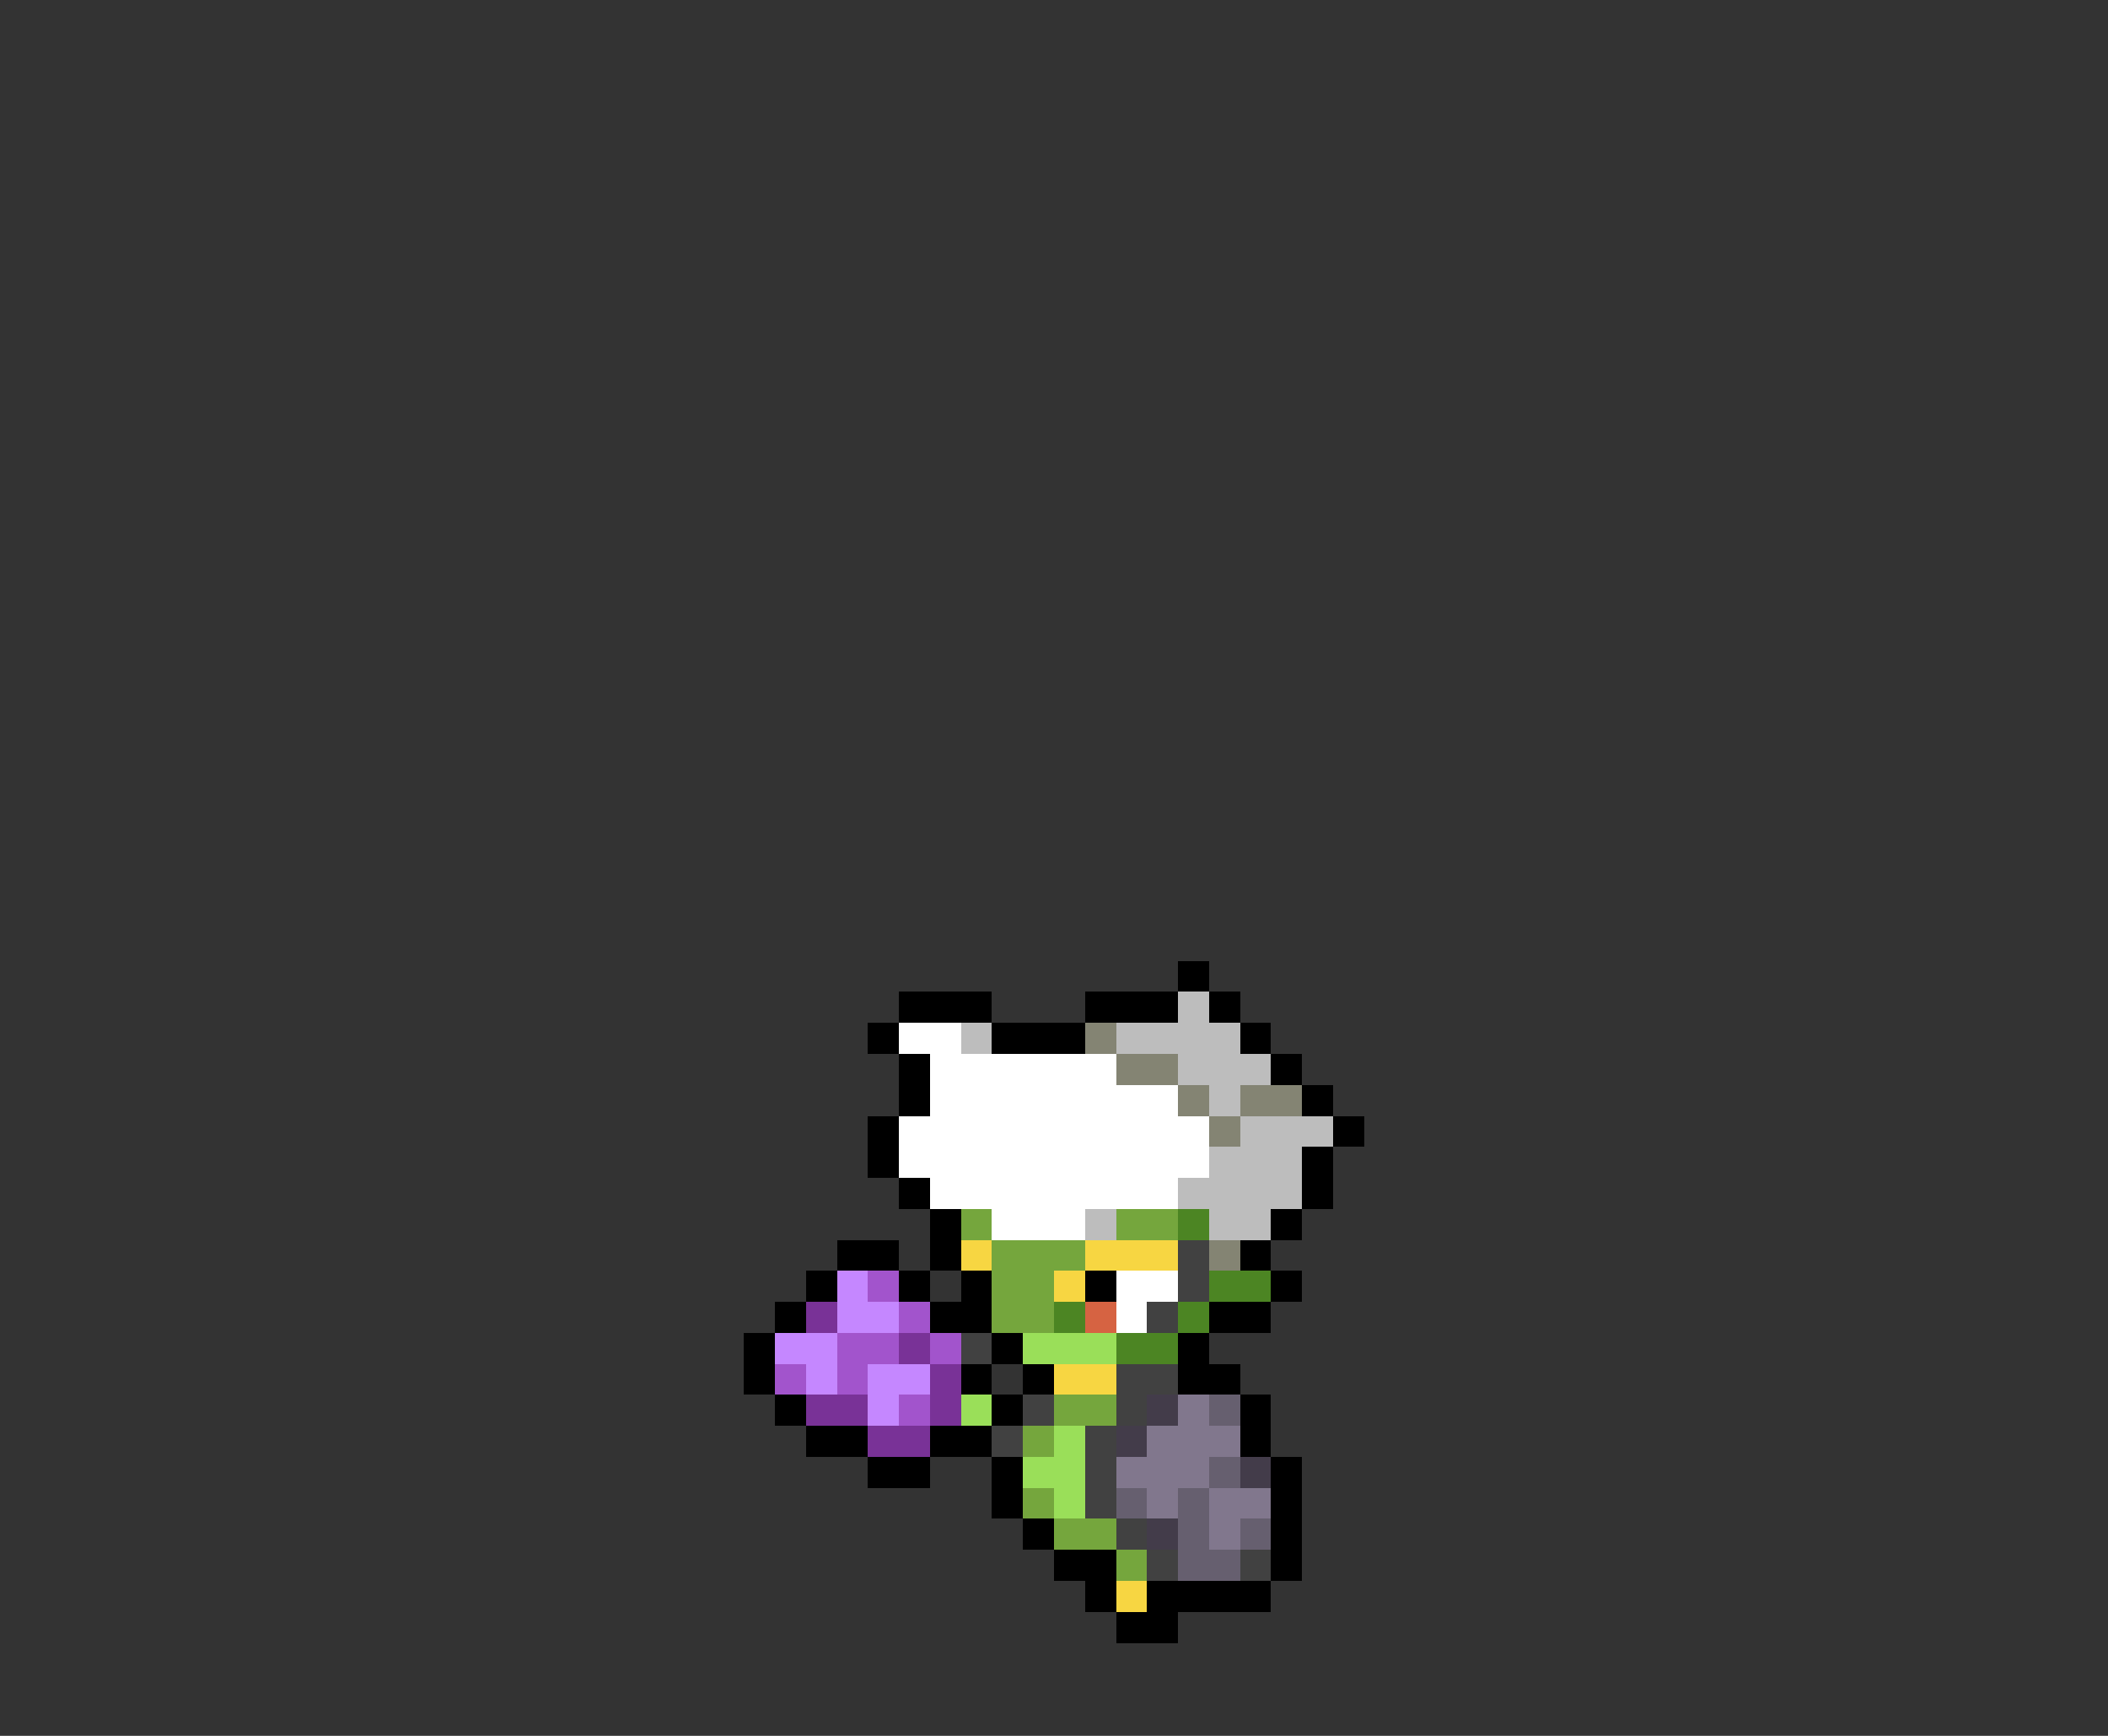 <svg xmlns="http://www.w3.org/2000/svg" viewBox="0 -0.5 68 56" shape-rendering="crispEdges">
<rect x="0" y="-0.5" width="68" height="56" fill="#333333" stroke="none"/>
<path stroke="#000000" d="M38 31h1M29 32h3M35 32h3M39 32h1M28 33h1M32 33h3M40 33h1M29 34h1M41 34h1M29 35h1M42 35h1M28 36h1M43 36h1M28 37h1M42 37h1M29 38h1M42 38h1M30 39h1M41 39h1M27 40h2M30 40h1M40 40h1M26 41h1M29 41h1M31 41h1M35 41h1M41 41h1M25 42h1M30 42h2M39 42h2M24 43h1M32 43h1M38 43h1M24 44h1M31 44h1M33 44h1M38 44h2M25 45h1M32 45h1M40 45h1M26 46h2M30 46h2M40 46h1M28 47h2M32 47h1M41 47h1M32 48h1M41 48h1M33 49h1M41 49h1M34 50h2M41 50h1M35 51h1M37 51h4M36 52h2" />
<path stroke="#bdbdbd" d="M38 32h1M31 33h1M36 33h4M38 34h3M39 35h1M40 36h3M39 37h3M38 38h4M35 39h1M39 39h2" />
<path stroke="#ffffff" d="M29 33h2M30 34h6M30 35h8M29 36h10M29 37h10M30 38h8M32 39h3M36 41h2M36 42h1" />
<path stroke="#848473" d="M35 33h1M36 34h2M38 35h1M40 35h2M39 36h1M39 40h1" />
<path stroke="#75a63d" d="M31 39h1M36 39h2M32 40h3M32 41h2M32 42h2M34 45h2M33 46h1M33 48h1M34 49h2M36 50h1" />
<path stroke="#4c8523" d="M38 39h1M39 41h2M34 42h1M38 42h1M36 43h2" />
<path stroke="#f7d642" d="M31 40h1M35 40h3M34 41h1M34 44h2M36 51h1" />
<path stroke="#414141" d="M38 40h1M38 41h1M37 42h1M31 43h1M36 44h2M33 45h1M36 45h1M32 46h1M35 46h1M35 47h1M35 48h1M36 49h1M37 50h1M40 50h1" />
<path stroke="#c587ff" d="M27 41h1M27 42h2M25 43h2M26 44h1M28 44h2M28 45h1" />
<path stroke="#a254cc" d="M28 41h1M29 42h1M27 43h2M30 43h1M25 44h1M27 44h1M29 45h1" />
<path stroke="#793297" d="M26 42h1M29 43h1M30 44h1M26 45h2M30 45h1M28 46h2" />
<path stroke="#d66342" d="M35 42h1" />
<path stroke="#9adf59" d="M33 43h3M31 45h1M34 46h1M33 47h2M34 48h1" />
<path stroke="#433c4a" d="M37 45h1M36 46h1M40 47h1M37 49h1" />
<path stroke="#81778d" d="M38 45h1M37 46h3M36 47h3M37 48h1M39 48h2M39 49h1" />
<path stroke="#665f6f" d="M39 45h1M39 47h1M36 48h1M38 48h1M38 49h1M40 49h1M38 50h2" />
</svg>